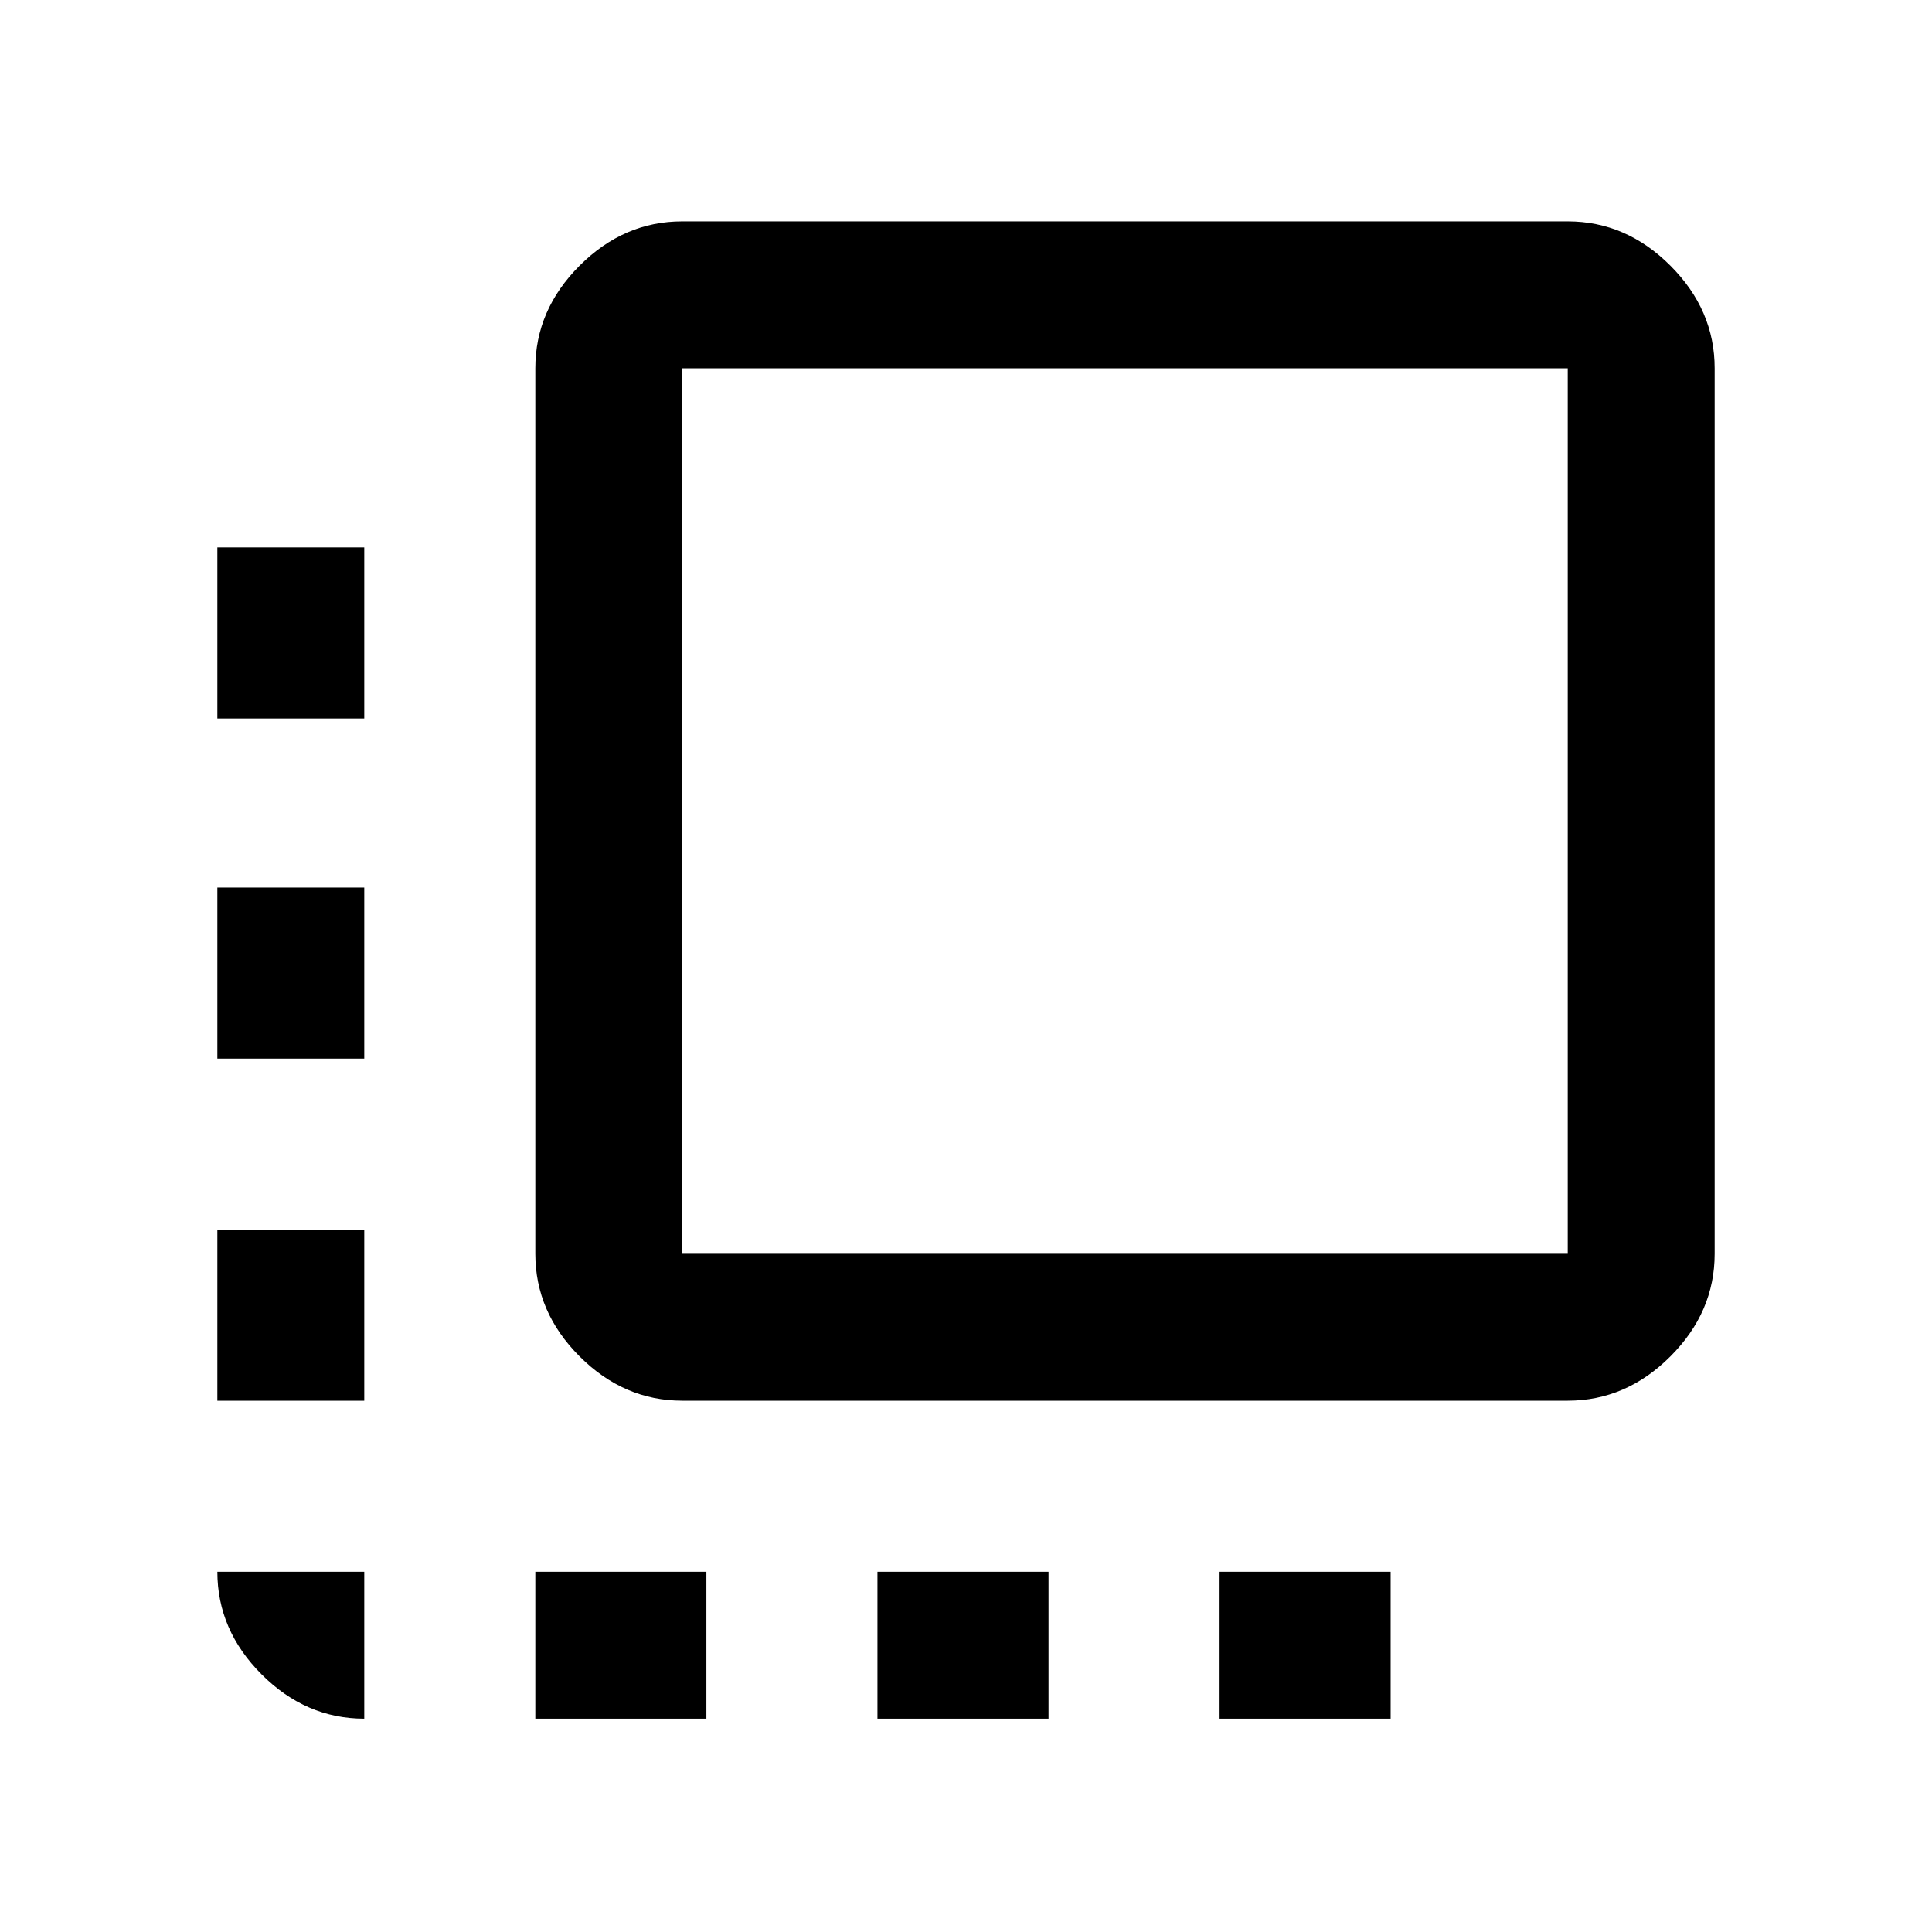 <svg xmlns="http://www.w3.org/2000/svg" height="48" width="48"><path d="M9.05 42.7q-1.45 0-2.55-1.1-1.1-1.1-1.1-2.55h3.65ZM5.4 34.8v-4.25h3.65v4.25Zm0-8.5v-4.25h3.65v4.25Zm0-8.45V13.6h3.65v4.25Zm7.9 24.85v-3.65h4.25v3.65Zm3.65-7.9q-1.45 0-2.55-1.1-1.1-1.1-1.1-2.55v-22q0-1.45 1.1-2.55 1.1-1.1 2.55-1.1h22q1.45 0 2.55 1.1 1.1 1.1 1.1 2.55v22q0 1.45-1.1 2.55-1.1 1.1-2.55 1.1Zm0-3.65h22v-22h-22v22ZM21.8 42.7v-3.65h4.25v3.65Zm8.5 0v-3.65h4.25v3.65Z"/></svg>